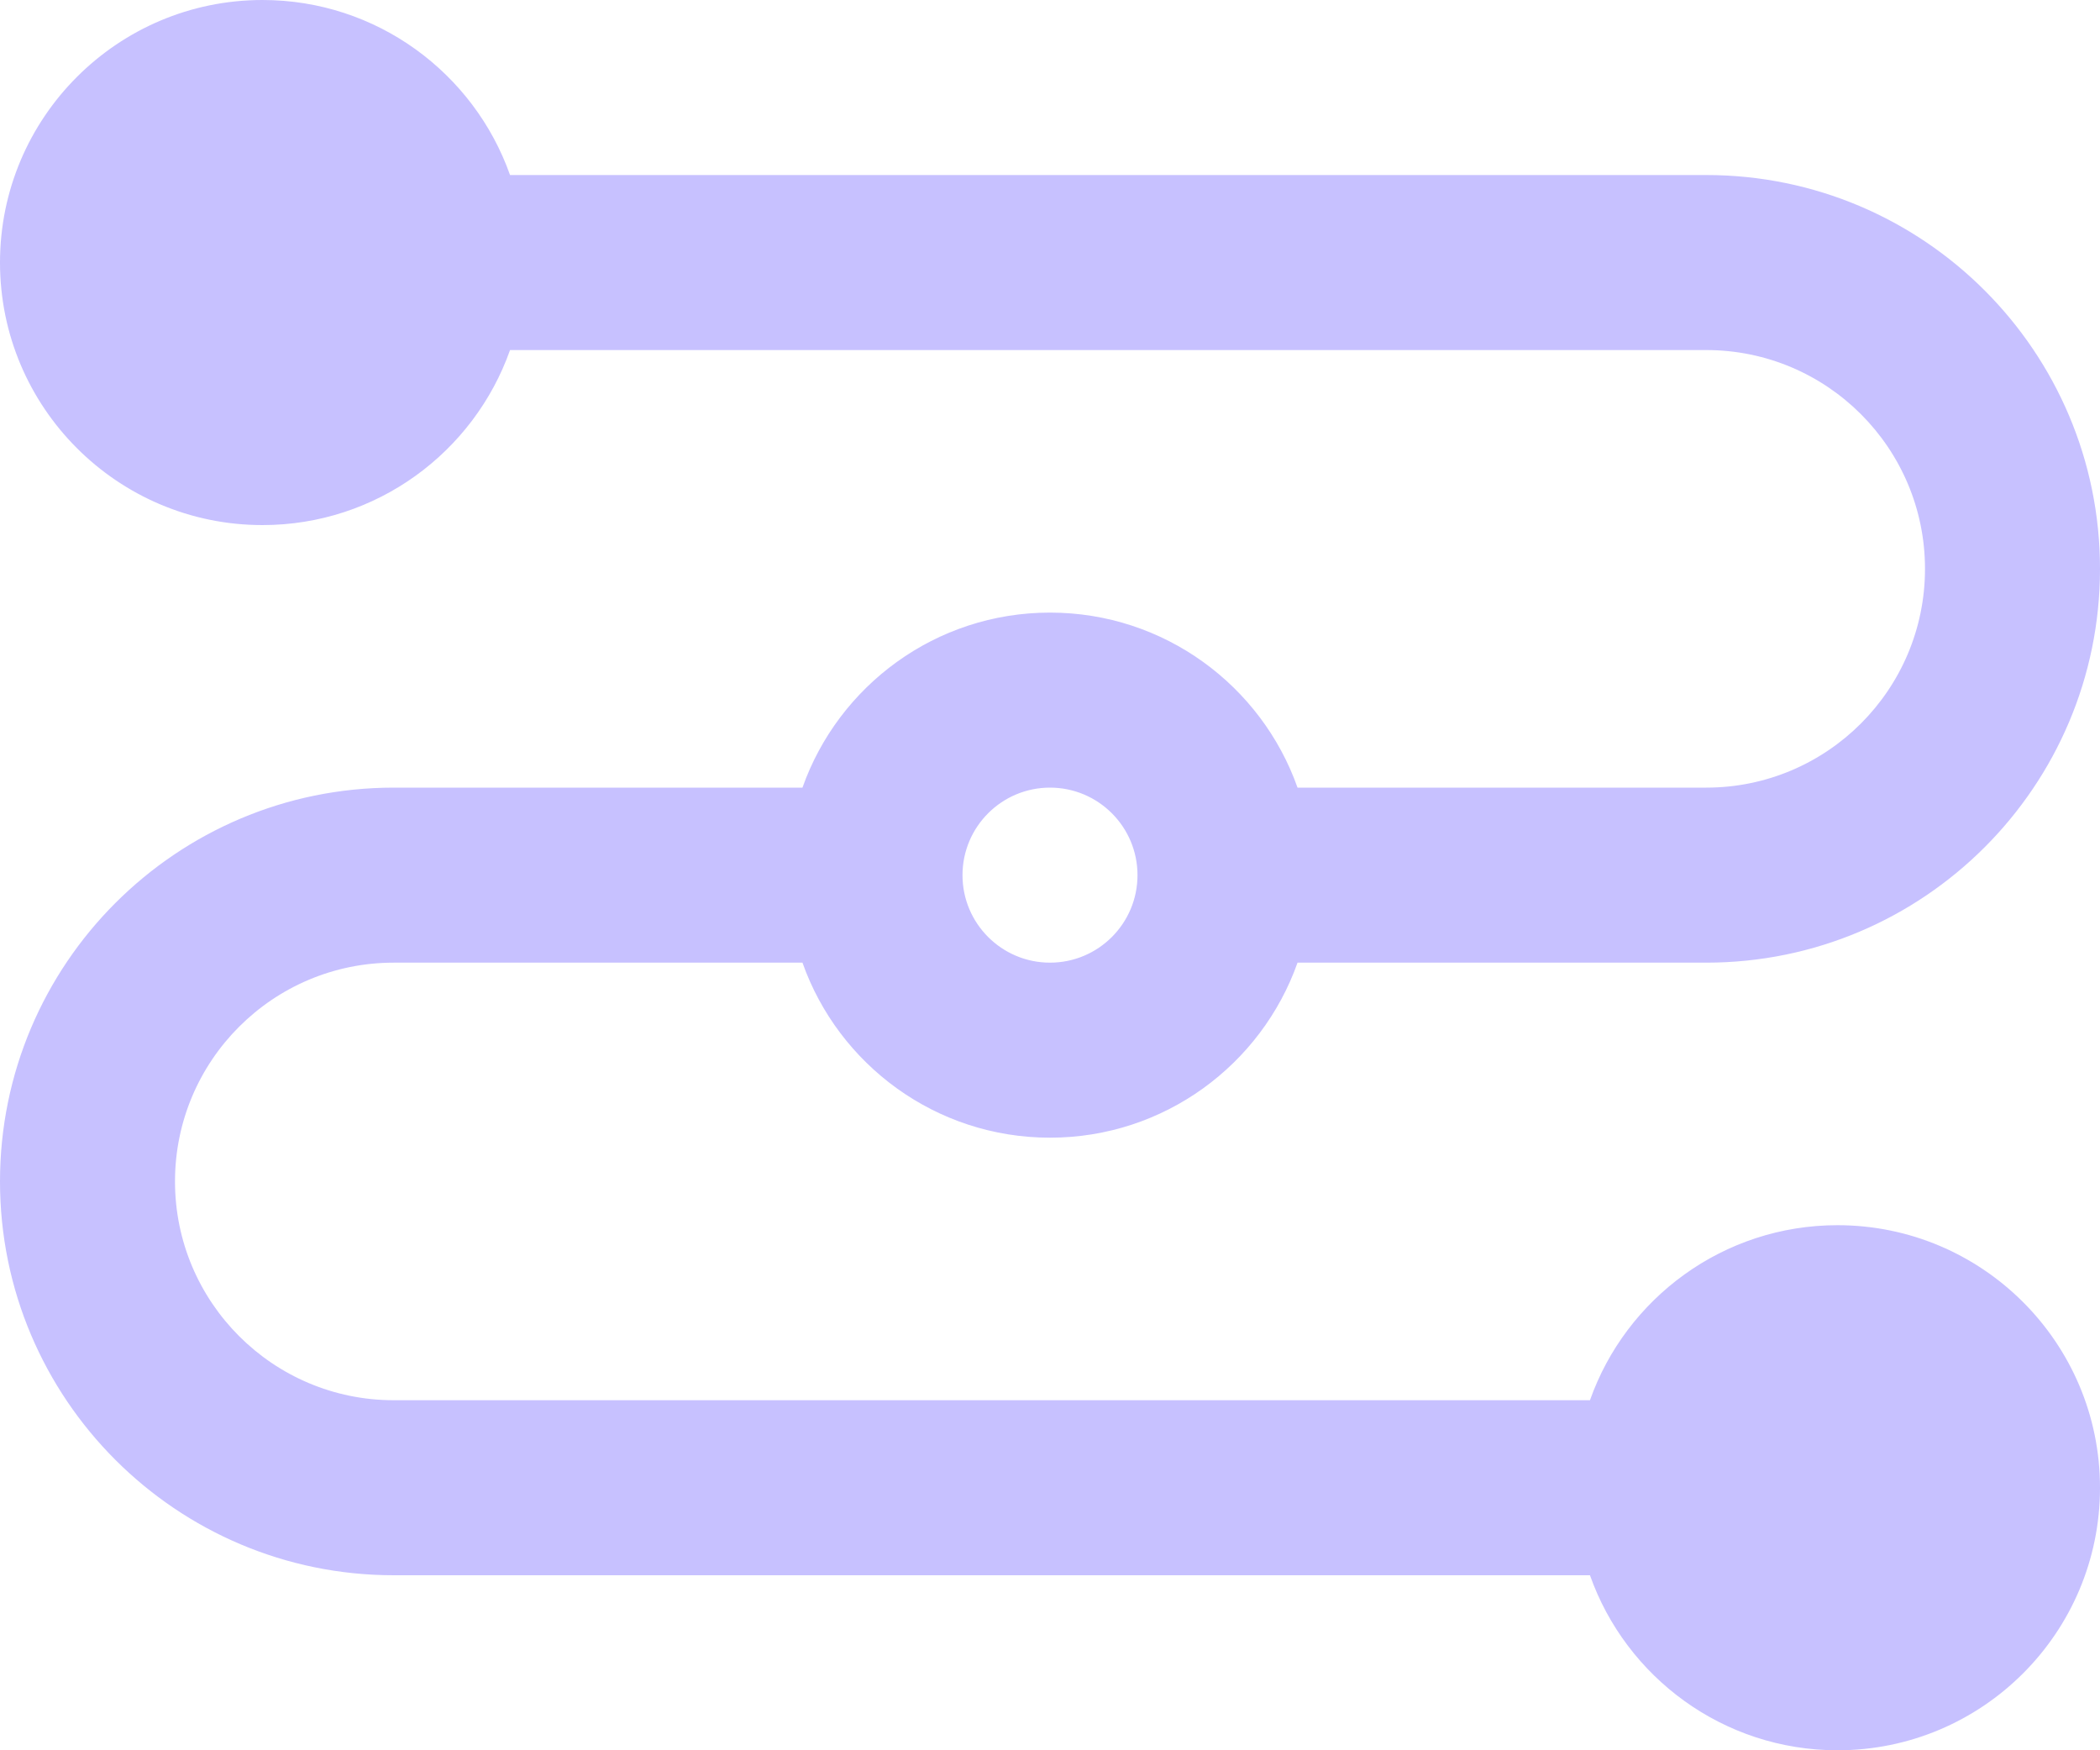 <svg width="24" height="20" viewBox="0 0 24 20" fill="none" xmlns="http://www.w3.org/2000/svg">
<path fill-rule="evenodd" clip-rule="evenodd" d="M5.829 4C5.417 5.165 4.305 6 3 6C1.344 6 0 4.656 0 3C0 1.344 1.344 0 3 0C4.305 0 5.417 0.835 5.829 2H19.5C21.984 2 24 4.016 24 6.5C24 8.984 21.984 11 19.5 11H14.829C14.417 12.165 13.305 13 12 13C10.695 13 9.583 12.165 9.171 11H4.5C3.12 11 2 12.12 2 13.5C2 14.88 3.12 16 4.5 16H18.171C18.583 14.835 19.695 14 21 14C22.656 14 24 15.344 24 17C24 18.656 22.656 20 21 20C19.695 20 18.583 19.165 18.171 18H4.5C2.016 18 0 15.984 0 13.5C0 11.016 2.016 9 4.5 9H9.171C9.583 7.835 10.695 7 12 7C13.305 7 14.417 7.835 14.829 9H19.5C20.88 9 22 7.88 22 6.5C22 5.12 20.88 4 19.5 4H5.829ZM12 9C12.552 9 13 9.448 13 10C13 10.552 12.552 11 12 11C11.448 11 11 10.552 11 10C11 9.448 11.448 9 12 9Z" fill="#C7C1FF"/>
</svg>
